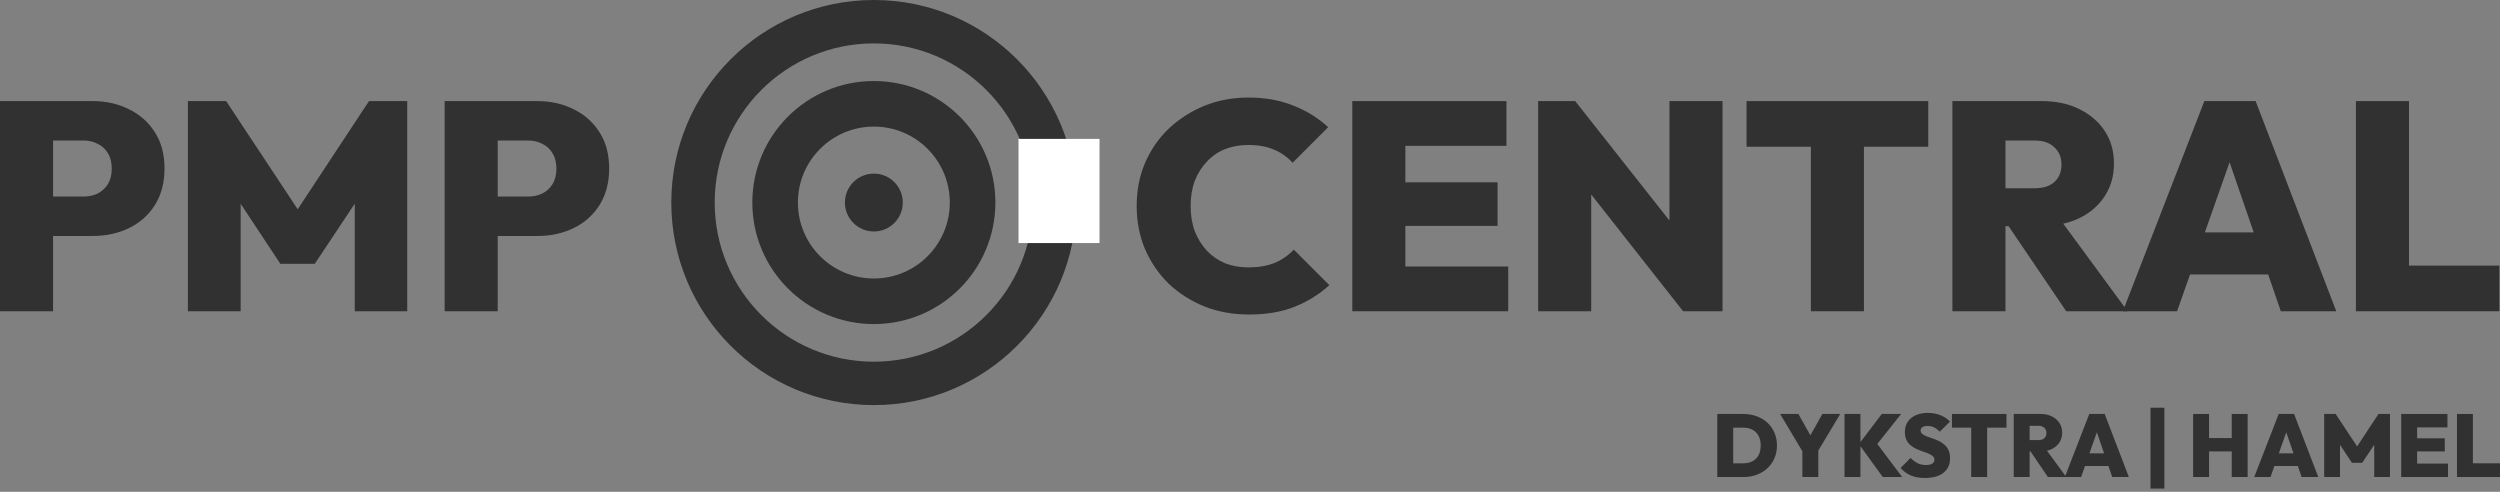 <svg width="183" height="36" viewBox="0 0 183 36" fill="none" xmlns="http://www.w3.org/2000/svg">
<rect x="0" y="0" width="183" height="36" fill="#808080" stroke="none"/>
<path d="M172.454 22.784V7.4H176.338V22.784H172.454ZM175.535 22.784V19.442H182.956V22.784H175.535Z" fill="#313131"/>
<path d="M155.392 22.784L161.359 7.4H165.113L171.015 22.784H166.957L162.509 9.852H163.919L159.362 22.784H155.392ZM159.015 20.093V17.012H167.5V20.093H159.015Z" fill="#313131"/>
<path d="M145.997 16.556V13.779H148.927C149.563 13.779 150.048 13.627 150.38 13.323C150.728 13.005 150.901 12.578 150.901 12.043C150.901 11.522 150.728 11.103 150.38 10.785C150.048 10.452 149.563 10.286 148.927 10.286H145.997V7.4H149.469C150.511 7.4 151.422 7.595 152.203 7.985C152.999 8.376 153.621 8.911 154.069 9.591C154.518 10.271 154.742 11.067 154.742 11.978C154.742 12.889 154.51 13.692 154.048 14.387C153.599 15.066 152.97 15.602 152.16 15.992C151.35 16.368 150.402 16.556 149.317 16.556H145.997ZM142.916 22.784V7.4H146.8V22.784H142.916ZM151.248 22.784L146.778 16.188L150.272 15.341L155.74 22.784H151.248Z" fill="#313131"/>
<path d="M132.556 22.784V7.508H136.44V22.784H132.556ZM127.848 10.741V7.4H141.149V10.741H127.848Z" fill="#313131"/>
<path d="M112.593 22.784V7.4H115.305L116.477 10.546V22.784H112.593ZM123.204 22.784L114.22 11.37L115.305 7.4L124.31 18.813L123.204 22.784ZM123.204 22.784L122.205 19.551V7.4H126.089V22.784H123.204Z" fill="#313131"/>
<path d="M98.988 22.784V7.4H102.872V22.784H98.988ZM102.07 22.784V19.508H110.402V22.784H102.07ZM102.07 16.535V13.345H109.621V16.535H102.07ZM102.07 10.676V7.4H110.272V10.676H102.07Z" fill="#313131"/>
<path d="M91.429 23.023C90.257 23.023 89.172 22.828 88.174 22.438C87.176 22.032 86.301 21.476 85.549 20.767C84.811 20.043 84.232 19.197 83.813 18.228C83.408 17.259 83.205 16.21 83.205 15.082C83.205 13.939 83.408 12.89 83.813 11.935C84.232 10.966 84.811 10.127 85.549 9.418C86.301 8.709 87.169 8.152 88.152 7.747C89.151 7.342 90.228 7.14 91.385 7.14C92.601 7.14 93.693 7.335 94.662 7.726C95.631 8.102 96.485 8.63 97.222 9.31L94.619 11.914C94.257 11.509 93.809 11.19 93.273 10.959C92.738 10.727 92.109 10.612 91.385 10.612C90.763 10.612 90.192 10.713 89.671 10.915C89.165 11.118 88.724 11.422 88.348 11.827C87.972 12.217 87.675 12.688 87.458 13.237C87.255 13.787 87.154 14.402 87.154 15.082C87.154 15.761 87.255 16.376 87.458 16.926C87.675 17.476 87.972 17.953 88.348 18.358C88.724 18.749 89.165 19.052 89.671 19.27C90.192 19.472 90.763 19.573 91.385 19.573C92.109 19.573 92.745 19.465 93.295 19.248C93.845 19.016 94.315 18.691 94.706 18.271L97.309 20.875C96.557 21.555 95.704 22.083 94.749 22.459C93.809 22.835 92.702 23.023 91.429 23.023Z" fill="#313131"/>
<path d="M35.629 17.273V14.387H38.667C39.043 14.387 39.383 14.314 39.687 14.17C40.005 14.011 40.258 13.779 40.446 13.475C40.634 13.171 40.728 12.795 40.728 12.347C40.728 11.899 40.634 11.522 40.446 11.219C40.258 10.9 40.005 10.669 39.687 10.524C39.383 10.365 39.043 10.286 38.667 10.286H35.629V7.4H39.34C40.323 7.4 41.213 7.602 42.008 8.007C42.804 8.398 43.433 8.962 43.896 9.7C44.359 10.423 44.591 11.305 44.591 12.347C44.591 13.36 44.359 14.242 43.896 14.994C43.433 15.732 42.804 16.296 42.008 16.687C41.213 17.077 40.323 17.273 39.34 17.273H35.629ZM32.548 22.784V7.4H36.432V22.784H32.548Z" fill="#313131"/>
<path d="M13.753 22.784V7.4H16.552L22.454 16.318H21.131L27.011 7.4H29.81V22.784H25.969V13.822L26.577 13.996L23.04 19.312H20.523L17.008 13.996L17.615 13.822V22.784H13.753Z" fill="#313131"/>
<path d="M3.081 17.273V14.387H6.119C6.495 14.387 6.835 14.314 7.139 14.17C7.457 14.011 7.71 13.779 7.898 13.475C8.086 13.171 8.18 12.795 8.18 12.347C8.18 11.899 8.086 11.522 7.898 11.219C7.71 10.9 7.457 10.669 7.139 10.524C6.835 10.365 6.495 10.286 6.119 10.286H3.081V7.4H6.792C7.775 7.4 8.665 7.602 9.461 8.007C10.256 8.398 10.886 8.962 11.348 9.7C11.811 10.423 12.043 11.305 12.043 12.347C12.043 13.36 11.811 14.242 11.348 14.994C10.886 15.732 10.256 16.296 9.461 16.687C8.665 17.077 7.775 17.273 6.792 17.273H3.081ZM0 22.784V7.4H3.884V22.784H0Z" fill="#313131"/>
<path d="M179.85 34.917V30.302H181.015V34.917H179.85ZM180.774 34.917V33.914H183V34.917H180.774Z" fill="#313131"/>
<path d="M175.769 34.917V30.302H176.934V34.917H175.769ZM176.693 34.917V33.934H179.193V34.917H176.693ZM176.693 33.042V32.085H178.958V33.042H176.693ZM176.693 31.285V30.302H179.154V31.285H176.693Z" fill="#313131"/>
<path d="M170.129 34.917V30.302H170.969L172.739 32.977H172.342L174.106 30.302H174.946V34.917H173.794V32.228L173.976 32.281L172.915 33.875H172.16L171.105 32.281L171.288 32.228V34.917H170.129Z" fill="#313131"/>
<path d="M165.01 34.917L166.8 30.302H167.926L169.697 34.917H168.479L167.145 31.037H167.568L166.201 34.917H165.01ZM166.097 34.11V33.185H168.642V34.11H166.097Z" fill="#313131"/>
<path d="M160.537 34.917V30.302H161.702V34.917H160.537ZM163.362 34.917V30.302H164.528V34.917H163.362ZM161.201 33.042V32.066H163.785V33.042H161.201Z" fill="#313131"/>
<path d="M157.417 35.764V29.846H158.432V35.764H157.417Z" fill="#313131"/>
<path d="M151.146 34.917L152.936 30.302H154.062L155.832 34.917H154.615L153.281 31.037H153.704L152.337 34.917H151.146ZM152.233 34.11V33.185H154.778V34.11H152.233Z" fill="#313131"/>
<path d="M148.328 33.049V32.215H149.206C149.397 32.215 149.543 32.17 149.643 32.079C149.747 31.983 149.799 31.855 149.799 31.695C149.799 31.538 149.747 31.413 149.643 31.317C149.543 31.217 149.397 31.167 149.206 31.167H148.328V30.302H149.369C149.682 30.302 149.955 30.36 150.189 30.477C150.428 30.595 150.615 30.755 150.749 30.959C150.884 31.163 150.951 31.402 150.951 31.675C150.951 31.949 150.882 32.189 150.743 32.398C150.608 32.602 150.419 32.762 150.176 32.879C149.933 32.992 149.649 33.049 149.324 33.049H148.328ZM147.403 34.917V30.302H148.569V34.917H147.403ZM149.903 34.917L148.562 32.938L149.61 32.684L151.251 34.917H149.903Z" fill="#313131"/>
<path d="M144.294 34.917V30.334H145.46V34.917H144.294ZM142.882 31.304V30.302H146.872V31.304H142.882Z" fill="#313131"/>
<path d="M140.902 34.988C140.516 34.988 140.179 34.93 139.893 34.812C139.611 34.695 139.353 34.511 139.118 34.259L139.854 33.517C140.014 33.686 140.186 33.816 140.368 33.908C140.55 33.994 140.756 34.038 140.986 34.038C141.182 34.038 141.331 34.005 141.436 33.94C141.544 33.871 141.598 33.778 141.598 33.66C141.598 33.552 141.559 33.463 141.481 33.393C141.403 33.32 141.299 33.257 141.169 33.205C141.043 33.148 140.902 33.096 140.746 33.048C140.594 32.996 140.44 32.935 140.283 32.866C140.131 32.792 139.99 32.703 139.86 32.599C139.734 32.495 139.632 32.365 139.554 32.209C139.476 32.052 139.437 31.859 139.437 31.629C139.437 31.334 139.507 31.082 139.645 30.874C139.789 30.666 139.986 30.505 140.238 30.392C140.49 30.28 140.782 30.223 141.117 30.223C141.451 30.223 141.759 30.28 142.041 30.392C142.323 30.505 142.555 30.662 142.738 30.861L141.995 31.597C141.857 31.458 141.716 31.354 141.572 31.284C141.429 31.215 141.273 31.18 141.104 31.18C140.943 31.18 140.817 31.208 140.726 31.265C140.635 31.321 140.589 31.401 140.589 31.506C140.589 31.61 140.628 31.694 140.707 31.759C140.785 31.825 140.887 31.883 141.012 31.935C141.143 31.983 141.284 32.033 141.436 32.085C141.592 32.137 141.746 32.198 141.898 32.267C142.05 32.337 142.189 32.426 142.314 32.534C142.445 32.643 142.549 32.779 142.627 32.944C142.705 33.109 142.744 33.309 142.744 33.543C142.744 34.003 142.581 34.359 142.256 34.611C141.935 34.862 141.483 34.988 140.902 34.988Z" fill="#313131"/>
<path d="M137.818 34.917L136.073 32.508L137.746 30.302H139.165L137.258 32.697V32.287L139.237 34.917H137.818ZM135.019 34.917V30.302H136.184V34.917H135.019Z" fill="#313131"/>
<path d="M132.071 33.264L130.307 30.302H131.641L132.989 32.704H132.051L133.399 30.302H134.707L132.93 33.264H132.071ZM131.934 34.917V32.788H133.099V34.917H131.934Z" fill="#313131"/>
<path d="M126.494 34.917V33.914H127.6C127.861 33.914 128.086 33.865 128.277 33.765C128.473 33.665 128.622 33.517 128.727 33.322C128.831 33.123 128.883 32.882 128.883 32.599C128.883 32.322 128.829 32.087 128.72 31.896C128.616 31.701 128.468 31.554 128.277 31.454C128.086 31.354 127.861 31.304 127.6 31.304H126.442V30.302H127.607C127.963 30.302 128.29 30.358 128.59 30.471C128.889 30.579 129.15 30.736 129.371 30.94C129.592 31.143 129.764 31.387 129.885 31.669C130.011 31.951 130.074 32.263 130.074 32.606C130.074 32.953 130.011 33.268 129.885 33.55C129.764 33.832 129.592 34.075 129.371 34.279C129.15 34.483 128.889 34.641 128.59 34.754C128.295 34.863 127.971 34.917 127.62 34.917H126.494ZM125.706 34.917V30.302H126.871V34.917H125.706Z" fill="#313131"/>
<path d="M75.614 14.826C75.614 8.393 70.399 3.177 63.965 3.177C57.531 3.177 52.316 8.393 52.316 14.826C52.316 21.26 57.531 26.476 63.965 26.476V29.653C55.777 29.653 49.139 23.015 49.139 14.826C49.139 6.638 55.777 0 63.965 0C72.153 0 78.791 6.638 78.791 14.826C78.791 23.015 72.153 29.653 63.965 29.653V26.476C70.399 26.476 75.614 21.26 75.614 14.826Z" fill="#313131"/>
<path d="M69.526 14.826C69.526 11.756 67.037 9.266 63.966 9.266C60.895 9.266 58.406 11.756 58.406 14.826C58.406 17.897 60.895 20.386 63.966 20.386V23.722C59.053 23.722 55.07 19.739 55.07 14.826C55.07 9.913 59.053 5.931 63.966 5.931C68.879 5.931 72.862 9.913 72.862 14.826C72.862 19.739 68.879 23.722 63.966 23.722V20.386C67.037 20.386 69.526 17.897 69.526 14.826Z" fill="#313131"/>
<path d="M66.084 14.826C66.084 15.996 65.135 16.944 63.966 16.944C62.796 16.944 61.848 15.996 61.848 14.826C61.848 13.656 62.796 12.708 63.966 12.708C65.135 12.708 66.084 13.656 66.084 14.826Z" fill="#313131"/>
<path d="M74.555 10.167H80.485V17.792H74.555V10.167Z" fill="white"/>
</svg>
